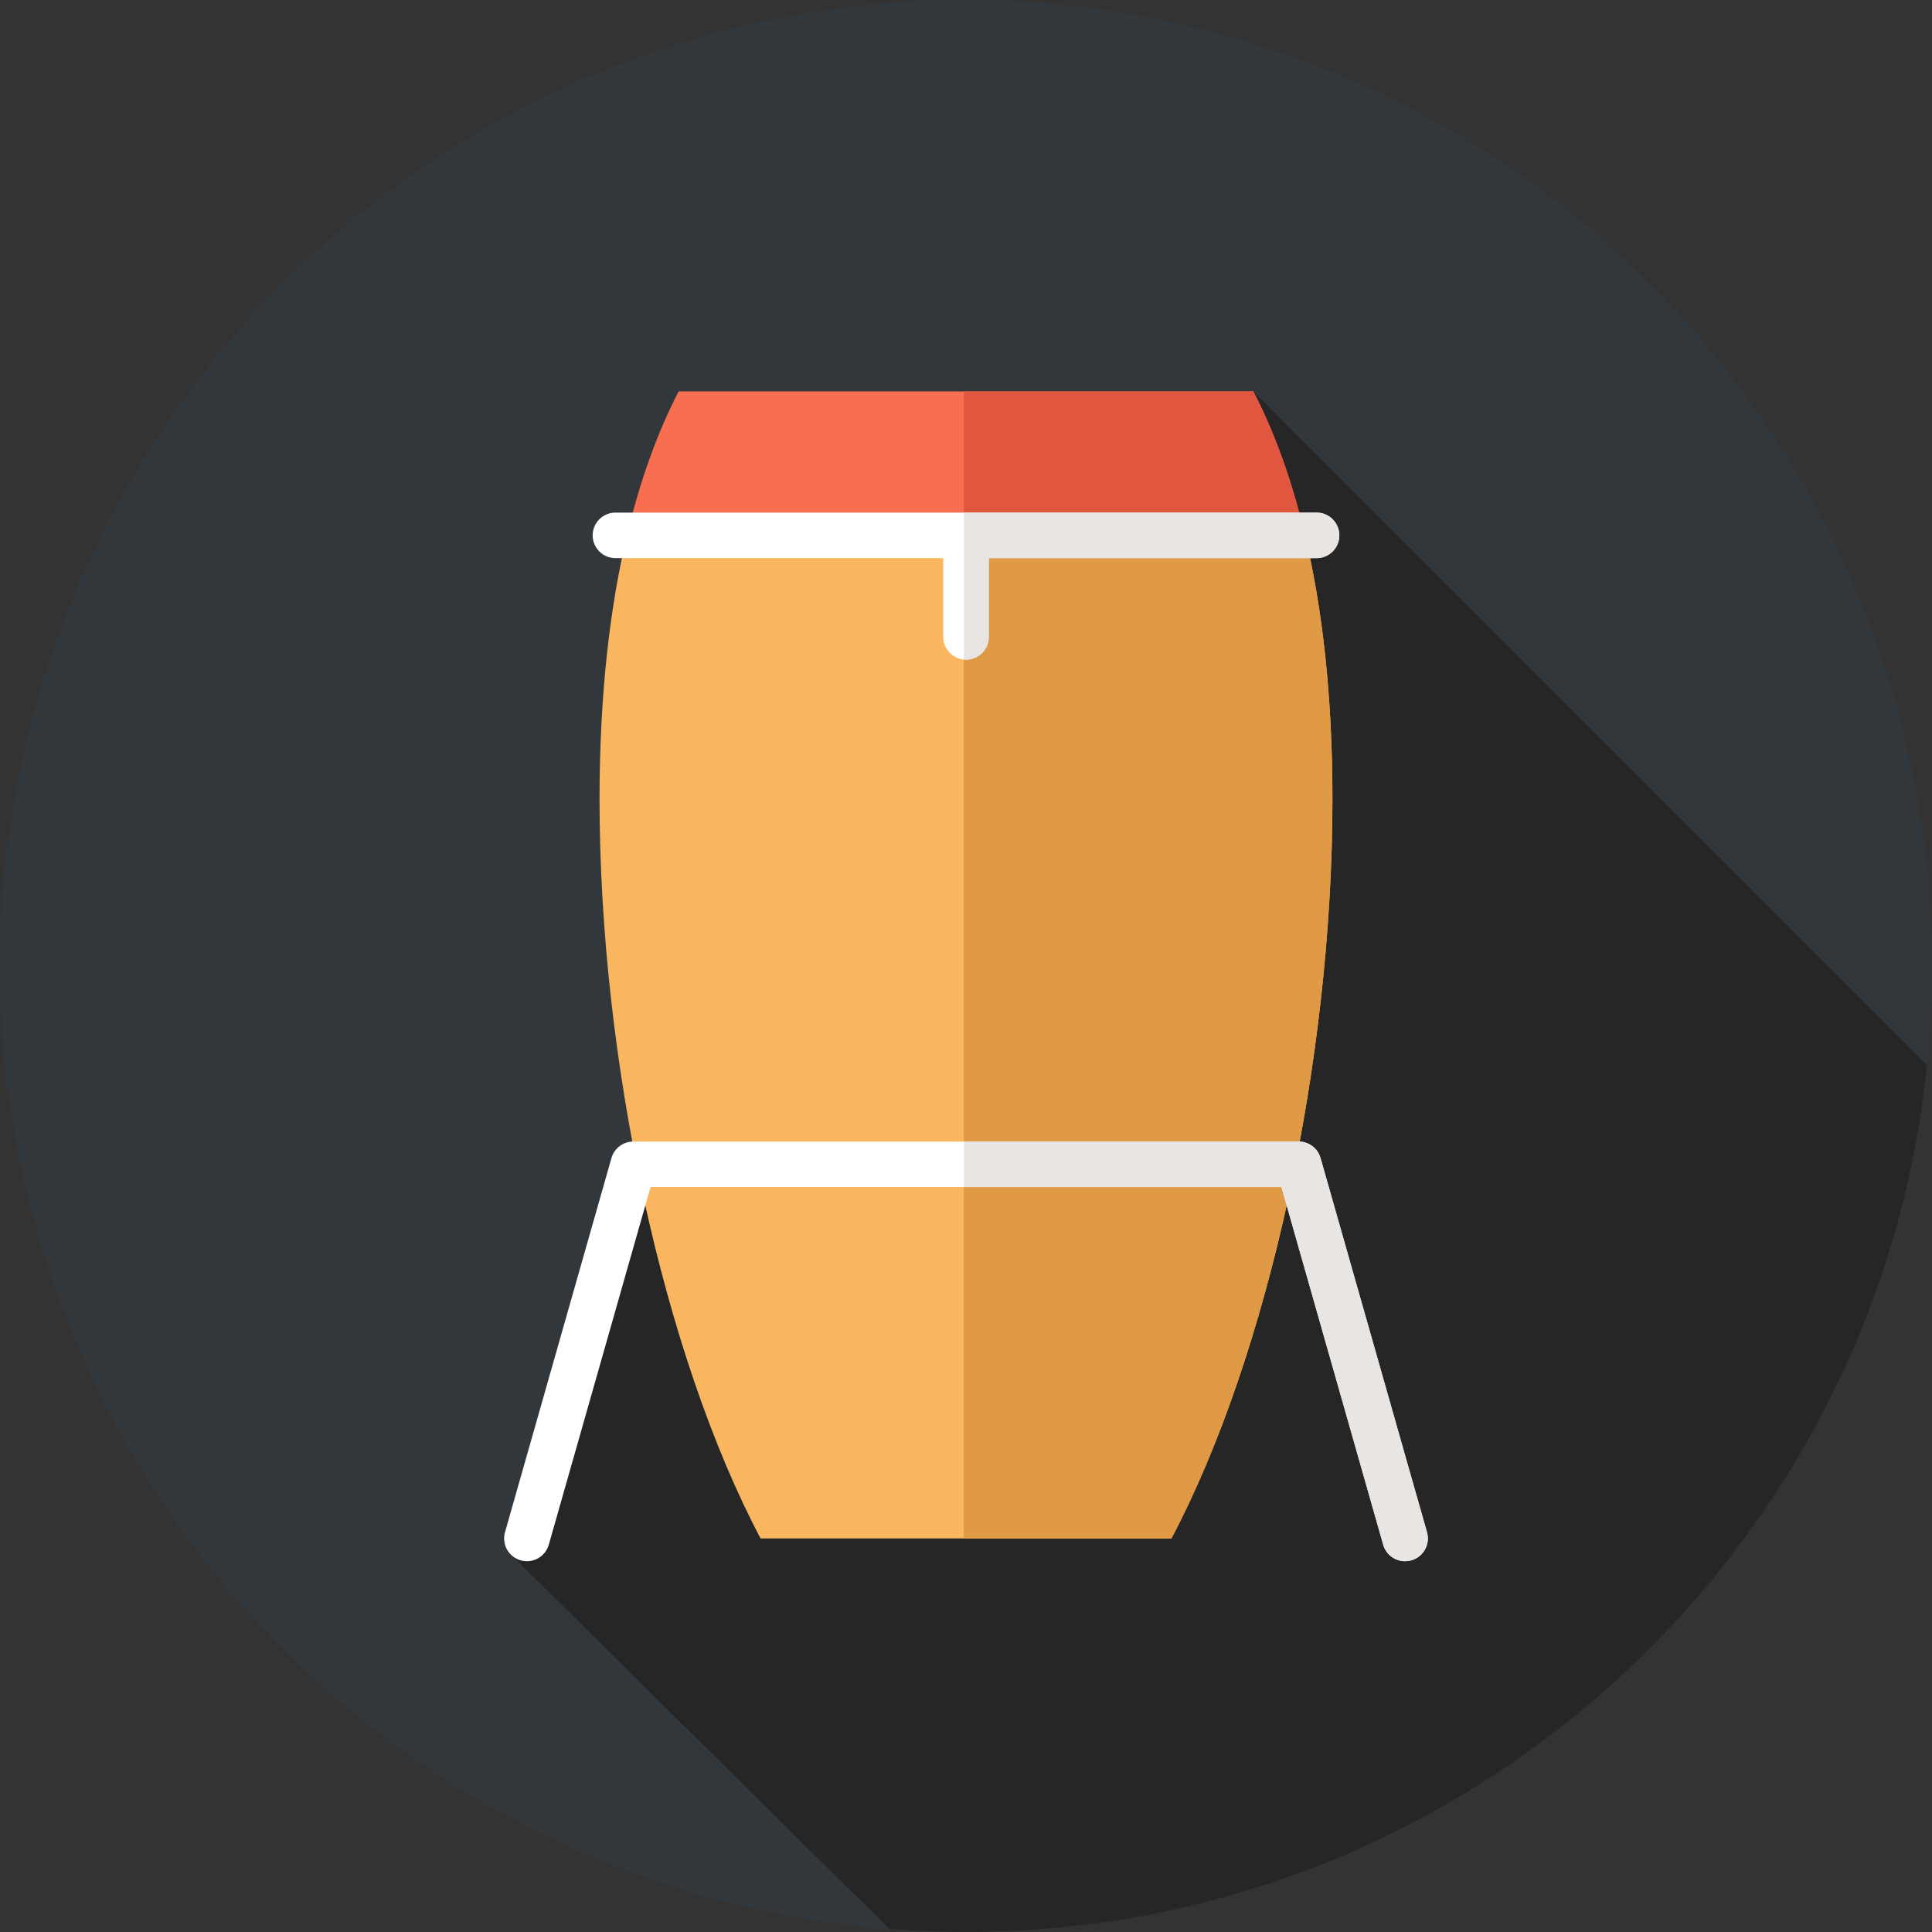 <?xml version="1.0" encoding="iso-8859-1"?>
<!-- Generator: Adobe Illustrator 19.0.0, SVG Export Plug-In . SVG Version: 6.00 Build 0)  -->
<svg version="1.1" id="Layer_1" xmlns="http://www.w3.org/2000/svg" xmlns:xlink="http://www.w3.org/1999/xlink" x="0px" y="0px"
	 viewBox="0 0 297 297" style="enable-background:new 0 0 297 297;" xml:space="preserve">
<rect x="0" y="0" width="297" height="297" fill="#333333" stroke="none"/>
<g>
	<g>
		<g>
			<g>
				<g>
					<g>
						<circle style="fill:#32373B;" cx="148.5" cy="148.5" r="148.5"/>
					</g>
				</g>
			</g>
		</g>
	</g>
	<path style="fill:#262626;" d="M192.674,60.167c-1.743,2.62-3.056,5.538-4.174,8.333c-16,43-31,89-80,108c-17,7-24,36-25,58
		c0,2.271-3.809,2.178-5.084,4.356l58.295,57.679c3.89,0.306,7.821,0.465,11.79,0.465c76.875,0,140.107-58.415,147.729-133.279
		L192.674,60.167z"/>
	<g>
		<path style="fill:#F86E51;" d="M192.674,60.167h-88.349c-3.186,6.16-5.827,13.373-7.831,21.667h104.011
			C198.501,73.539,195.86,66.327,192.674,60.167z"/>
	</g>
	<g>
		<path style="fill:#E0563F;" d="M192.674,60.167h-44.507v21.667h52.339C198.501,73.539,195.86,66.327,192.674,60.167z"/>
	</g>
	<g>
		<path style="fill:#F9B65F;" d="M96.494,81.833c-2.781,11.508-4.328,25.111-4.328,41c0,40.194,9.815,85.366,24.751,113.667h63.164
			c14.936-28.301,24.751-73.473,24.751-113.667c0-15.889-1.547-29.492-4.328-41H96.494z"/>
	</g>
	<g>
		<path style="fill:#E09944;" d="M204.833,122.833c0-15.889-1.547-29.492-4.328-41h-52.339V236.5h31.915
			C195.018,208.199,204.833,163.027,204.833,122.833z"/>
	</g>
	<g>
		<path style="fill:#FFFFFF;" d="M215.998,240.001c-1.524,0-2.927-1.004-3.364-2.543l-15.641-54.974h-96.986l-15.641,54.974
			c-0.528,1.859-2.465,2.938-4.324,2.408c-1.859-0.528-2.938-2.465-2.408-4.324l16.363-57.516c0.428-1.504,1.802-2.542,3.366-2.542
			h102.273c1.564,0,2.938,1.038,3.366,2.542l16.363,57.516c0.529,1.859-0.549,3.796-2.408,4.324
			C216.638,239.957,216.315,240.001,215.998,240.001z"/>
	</g>
	<g>
		<path style="fill:#E8E5E2;" d="M219.366,235.542l-16.363-57.516c-0.428-1.504-1.802-2.542-3.366-2.542h-51.47v7h48.826
			l15.641,54.974c0.438,1.539,1.84,2.543,3.364,2.543c0.317,0,0.64-0.044,0.96-0.135
			C218.817,239.338,219.896,237.401,219.366,235.542z"/>
	</g>
	<path style="fill:#FFFFFF;" d="M202.391,78.8H94.609c-1.933,0-3.5,1.567-3.5,3.5s1.567,3.5,3.5,3.5H145v12.1
		c0,1.933,1.567,3.5,3.5,3.5s3.5-1.567,3.5-3.5V85.8h50.391c1.933,0,3.5-1.567,3.5-3.5S204.323,78.8,202.391,78.8z"/>
	<path style="fill:#E8E5E2;" d="M202.391,78.8h-54.224v22.567c0.111,0.011,0.219,0.034,0.333,0.034c1.933,0,3.5-1.567,3.5-3.5V85.8
		h50.391c1.933,0,3.5-1.567,3.5-3.5S204.323,78.8,202.391,78.8z"/>
</g>
<g>
</g>
<g>
</g>
<g>
</g>
<g>
</g>
<g>
</g>
<g>
</g>
<g>
</g>
<g>
</g>
<g>
</g>
<g>
</g>
<g>
</g>
<g>
</g>
<g>
</g>
<g>
</g>
<g>
</g>
</svg>
